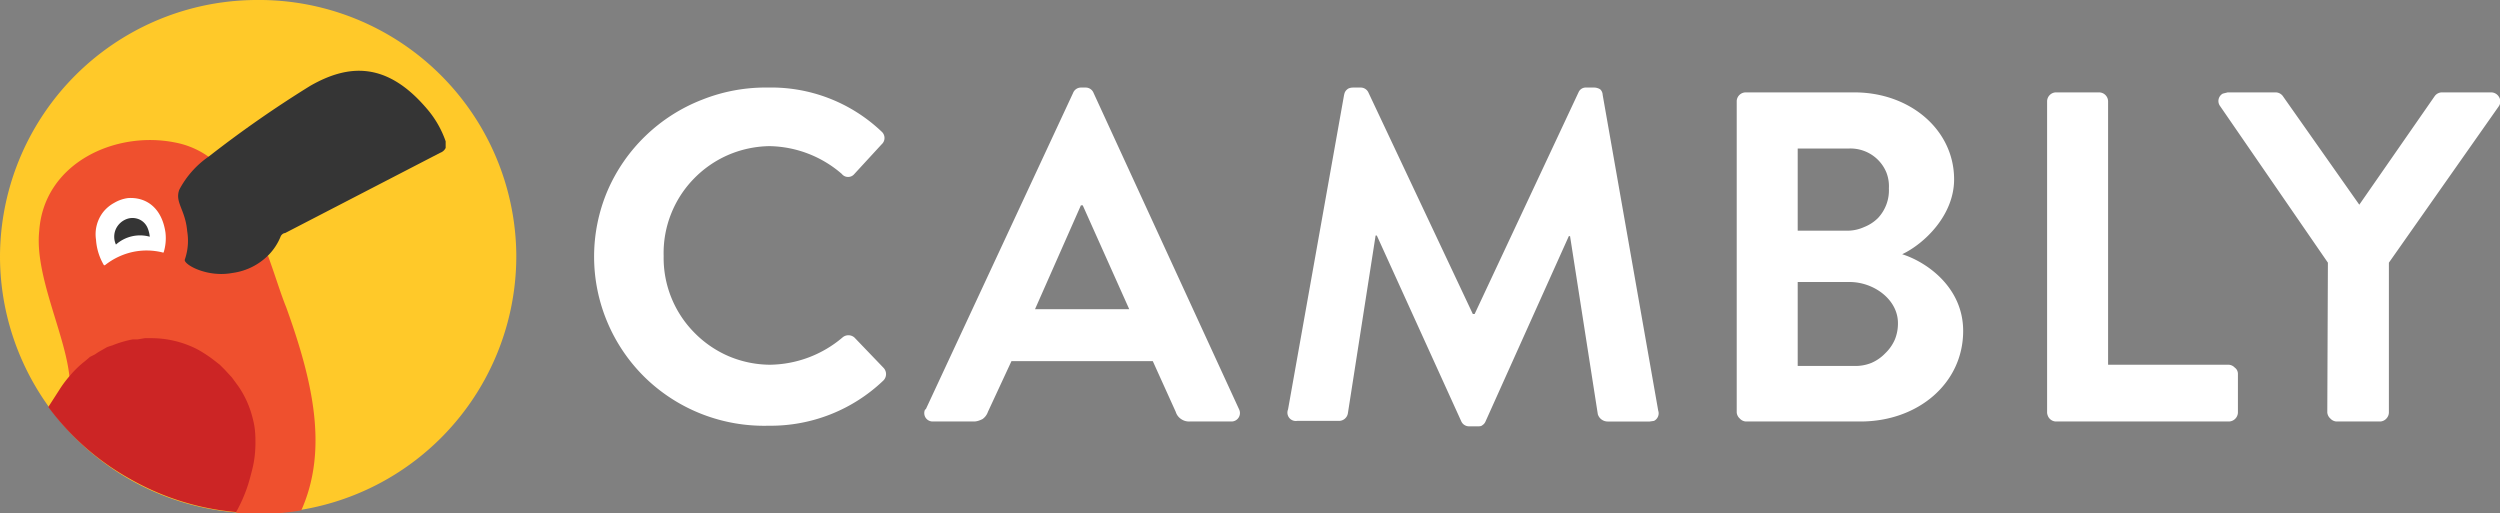 <svg xmlns="http://www.w3.org/2000/svg" width="414" height="85" fill="none"><rect width="100%" height="100%" fill="#808080" stroke="none"/><g clip-path="url(#a)"><path fill="#fff" d="M127.1 14.5a26.5 26.5 0 0 1 18.9 7.3 1.4 1.4 0 0 1 0 2.1l-4.6 5a1.3 1.3 0 0 1-1 .4 1.3 1.3 0 0 1-1-.5 18.7 18.7 0 0 0-12-4.6 17.9 17.9 0 0 0-6.9 1.5 17.8 17.8 0 0 0-5.7 4 17.6 17.6 0 0 0-3.7 5.8 17.6 17.6 0 0 0-1.2 6.9 17.6 17.6 0 0 0 5 12.6 17.8 17.8 0 0 0 5.8 4 17.8 17.8 0 0 0 6.8 1.4 18.9 18.9 0 0 0 12-4.5 1.5 1.5 0 0 1 2 0l4.8 5a1.5 1.5 0 0 1 0 2.1 27 27 0 0 1-19 7.5 28.4 28.4 0 0 1-11-1.9 28.2 28.2 0 0 1-9.4-6 28 28 0 0 1-6.3-9.2 27.9 27.9 0 0 1 0-21.8 28 28 0 0 1 6.3-9.1 28.2 28.2 0 0 1 9.4-6 28.4 28.4 0 0 1 11-2h-.2Zm26.2 53.3 24.4-52.4a1.4 1.4 0 0 1 1.3-.9h.8a1.4 1.4 0 0 1 1.3.9l24.1 52.4a1.4 1.4 0 0 1-1.3 2H197a2.3 2.3 0 0 1-1.4-.4 2.2 2.2 0 0 1-.9-1.2l-3.8-8.4h-23.4l-3.9 8.4a2.4 2.4 0 0 1-.9 1.2c-.4.2-.9.4-1.4.4h-6.8a1.4 1.4 0 0 1-1.2-.6 1.4 1.4 0 0 1-.1-1.4ZM187 51.2 179.3 34h-.3l-7.6 17.2H187Zm35.6-35.5a1.3 1.3 0 0 1 .5-.9c.2-.2.6-.3 1-.3h1.2a1.4 1.4 0 0 1 1.3.8L243.9 52h.3l17.2-36.7a1.3 1.3 0 0 1 1.3-.8h1.3c.3 0 .7.1 1 .3a1.3 1.3 0 0 1 .4.9l9.2 52.3a1.4 1.4 0 0 1-.7 1.7l-.7.1h-7a1.7 1.7 0 0 1-1.6-1.2L260 39.1h-.2L246 69.8a1.3 1.3 0 0 1-.5.6c-.2.2-.5.2-.8.2h-1.4a1.4 1.4 0 0 1-1.3-.8L228 39h-.2l-4.6 29.5a1.5 1.5 0 0 1-1.4 1.2h-7a1.4 1.4 0 0 1-1.3-.5 1.4 1.4 0 0 1-.2-1.4l9.3-52.2Zm65 1a1.5 1.5 0 0 1 1.5-1.4h18c9.2 0 16.5 6.2 16.5 14.4 0 6-5 10.7-8.6 12.4 4.1 1.3 10.1 5.5 10.1 12.7 0 8.7-7.5 15-17 15h-19a1.5 1.5 0 0 1-1-.5 1.5 1.5 0 0 1-.5-1V16.8Zm18.5 21.5a6.7 6.7 0 0 0 2.6-.6 6.7 6.7 0 0 0 2.3-1.5 6.7 6.7 0 0 0 1.8-4.9 6.3 6.3 0 0 0-.4-2.6 6.4 6.4 0 0 0-3.7-3.6 6.4 6.4 0 0 0-2.6-.4h-8.4v13.6h8.4Zm1 22.4a7 7 0 0 0 2.8-.5 7 7 0 0 0 2.3-1.6 7 7 0 0 0 1.6-2.3 7 7 0 0 0 .5-2.7c0-3.9-4-6.8-8-6.8h-8.6v13.9h9.5ZM339 16.8a1.5 1.5 0 0 1 1.4-1.5h7.2a1.5 1.5 0 0 1 1.5 1.5v43.6h20a1.5 1.5 0 0 1 1 .5c.3.2.5.6.5 1v6.4c0 .4-.2.8-.4 1a1.5 1.5 0 0 1-1.1.5h-28.7a1.5 1.5 0 0 1-1.3-1 1.5 1.5 0 0 1-.1-.5V16.8Zm46.5 26.7-17.9-26a1.4 1.4 0 0 1 .5-2l.8-.2h8a1.5 1.5 0 0 1 1.2.7l12.6 17.9 12.5-18a1.5 1.5 0 0 1 1.3-.6h8a1.5 1.5 0 0 1 1.3.7 1.4 1.4 0 0 1 0 1.6l-18.2 25.9v24.8a1.5 1.5 0 0 1-.4 1 1.5 1.5 0 0 1-1 .5h-7.3a1.5 1.5 0 0 1-1-.5 1.5 1.5 0 0 1-.5-1l.1-24.8Z"/><path fill="#FFC929" d="M85.5 42.2A42.6 42.6 0 0 0 42.5 0 42.6 42.6 0 0 0 0 42.7 42.6 42.6 0 0 0 43 85a42.6 42.6 0 0 0 42.5-42.7Z"/><path fill="#EF502E" d="M50 84.5a41 41 0 0 1-7.2.6c-1.3 0-2.5 0-3.7-.2.8-1.4-27-23.3-27.6-22.5-.7-7.1-5.8-16.8-5-24.2C7.3 27 19.1 21.6 29 23.6a14 14 0 0 1 5.6 2.4v.1c-2.2 1.9 9.2 17 9.8 16.3 1.2 3.3 2.1 6.3 3 8.5 4.4 12.2 7 23.5 2.5 33.6Z"/><path fill="#fff" d="M27.1 41.8a.2.2 0 0 1-.2 0 11 11 0 0 0-4.8-.1 11.3 11.3 0 0 0-4.7 2.2.2.2 0 0 1-.2 0 9.5 9.5 0 0 1-1.3-4.2 6 6 0 0 1 1.2-4.6 6 6 0 0 1 1.8-1.5 6.1 6.1 0 0 1 2.3-.8c3-.2 5.6 1.6 6.2 5.7a8 8 0 0 1-.3 3.3Z"/><path fill="#353535" d="M19.2 40.5a6 6 0 0 1 5.6-1.3 4.8 4.8 0 0 0-.3-1.3 2.7 2.7 0 0 0-1.3-1.5 2.8 2.8 0 0 0-2-.2 3.2 3.2 0 0 0-2 1.7 3.1 3.1 0 0 0 0 2.6Zm53.7-15.2L47.2 38.6c-.3 0-.6.3-.7.5a9.4 9.4 0 0 1-2 3.1 10.3 10.3 0 0 1-6 3c-4.2.8-8.1-1.4-7.9-2.2a9.5 9.5 0 0 0 .4-4.7c-.3-3.6-2.1-4.8-1.3-6.9a15.4 15.4 0 0 1 4.9-5.5 187.3 187.3 0 0 1 16.8-11.7c6.3-3.6 12.6-4 19.2 3.7a16.5 16.5 0 0 1 3.2 5.5v1.1a1.6 1.6 0 0 1-.9.8Z"/><path fill="#CC2525" d="M42.3 73a19 19 0 0 1-.3 3.7 20.6 20.6 0 0 1-.4 1.7 36.3 36.3 0 0 1-.5 1.8 25.1 25.1 0 0 1-2 4.6 42.9 42.9 0 0 1-17.4-5.4A42.6 42.6 0 0 1 8 67.4l1.8-2.8a18.4 18.4 0 0 1 1.7-2.3 18.2 18.2 0 0 1 2.2-2.2l.5-.4.7-.6.8-.4.6-.4.7-.4.7-.4a8.3 8.3 0 0 1 .9-.3 17.3 17.3 0 0 1 3.4-1h.8L24 56h1a16.8 16.8 0 0 1 7.6 1.8 21.5 21.5 0 0 1 2.9 1.9l.9.7.8.8 1.2 1.3 1.1 1.5a16.2 16.2 0 0 1 2.4 5.5c.3 1.1.4 2.3.4 3.5Z"/></g><defs><clipPath id="a"><path fill="#fff" d="M0 0h414v85H0z"/></clipPath></defs></svg>